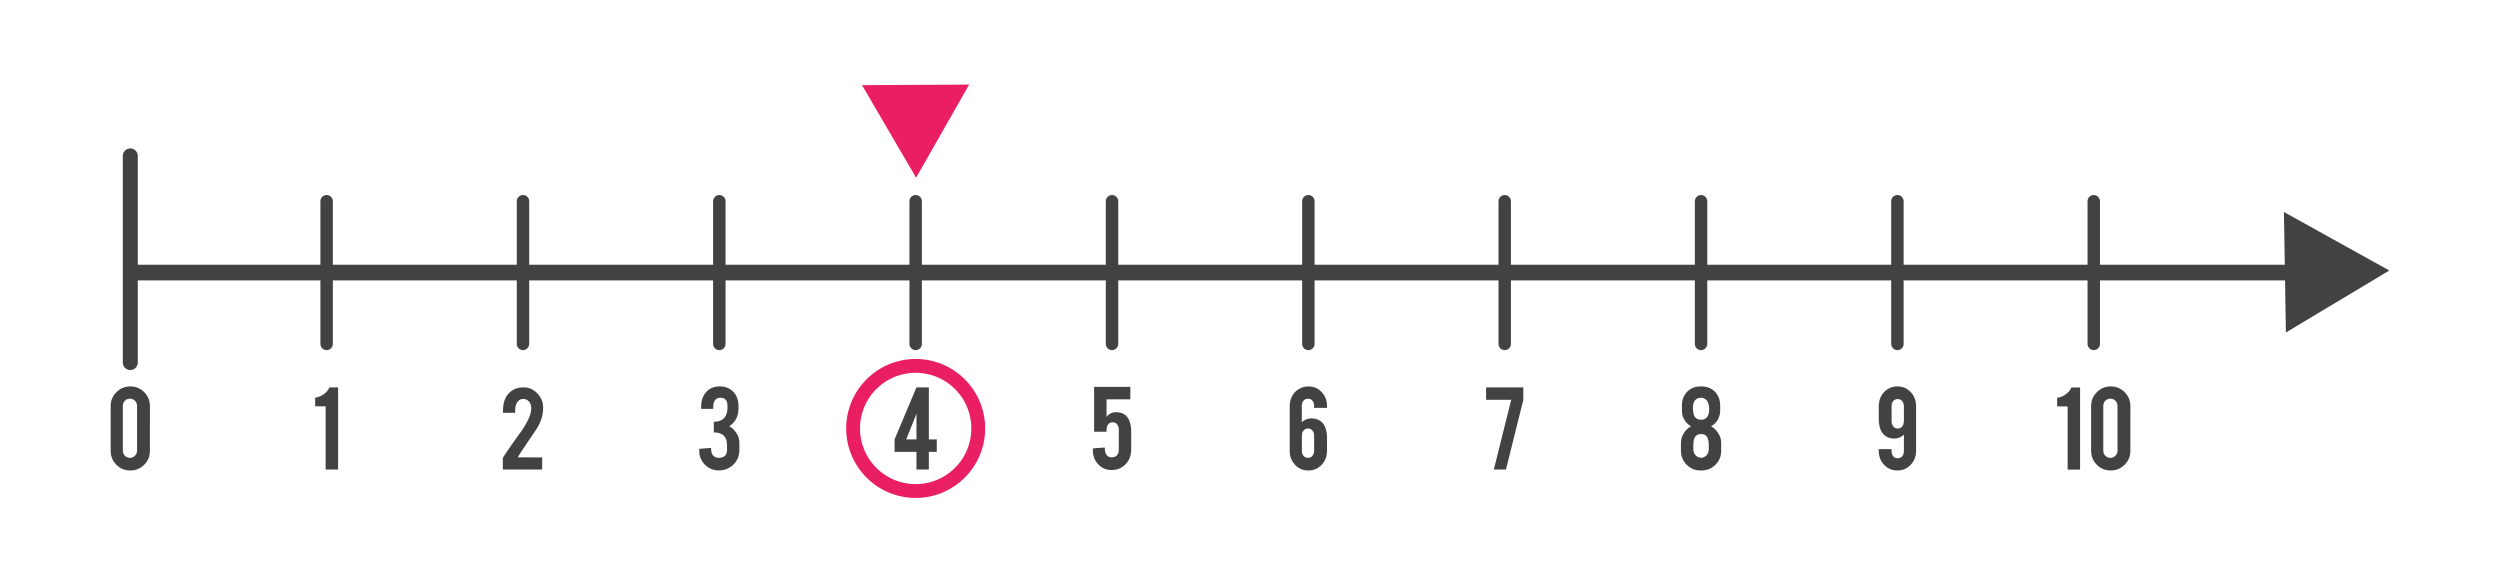 <?xml version="1.0" encoding="UTF-8"?>
<!-- Created with Inkscape (http://www.inkscape.org/) -->
<svg width="1084.126" height="252.538" version="1.1" viewBox="0 0 286.842 66.817" xmlns="http://www.w3.org/2000/svg" xmlns:cc="http://creativecommons.org/ns#" xmlns:dc="http://purl.org/dc/elements/1.1/" xmlns:rdf="http://www.w3.org/1999/02/22-rdf-syntax-ns#">
 <g transform="translate(62.809,-197.436)">
  <rect x="-62.809" y="197.436" width="286.842" height="66.817" opacity="0" stroke-width="1.058"/>
  <path d="m49.431 246.595a7.179 7.179 0 0 1 -7.179 7.179 7.179 7.179 0 0 1 -7.179 -7.179 7.179 7.179 0 0 1 7.179 -7.179 7.179 7.179 0 0 1 7.179 7.179z" fill="none" stroke="#e91e63" stroke-linecap="round" stroke-width="1.587"/>
  <path transform="matrix(-.733 .412 -.412 -.733 92.016 240.44)" d="m38.608 67.04-6.392-3.549-6.392-3.549 6.269-3.762 6.269-3.762 0.123 7.31z" fill="#e91e63"/>
  <g fill="#424242">
   <g stroke="#424242" stroke-linecap="round">
    <path d="m-47.455 228.709h249" stroke-width="1.796"/>
    <g stroke-width="1.427">
     <path d="m109.837 220.525v16.369"/>
     <path d="m42.252 220.525v16.369"/>
     <path d="m19.724 220.525v16.369"/>
     <path d="m-2.804 220.525v16.369"/>
     <path d="m-25.332 220.525v16.369"/>
    </g>
    <path d="m-47.86 215.321v23.712" stroke-width="1.718"/>
    <g stroke-width="1.427">
     <path d="m132.365 220.525v16.369"/>
     <path d="m154.894 220.525v16.369"/>
     <path d="m177.422 220.525v16.369"/>
     <path d="m64.781 220.525v16.369"/>
     <path d="m87.309 220.525v16.369"/>
    </g>
    <path transform="matrix(.42 .728 -.728 .42 232.49 178.545)" d="m38.608 67.04-6.392-3.549-6.392-3.549 6.269-3.762 6.269-3.762 0.123 7.31z" stroke-width="1.058"/>
   </g>
   <g>
    <g transform="translate(0,264.941)" style="font-feature-settings:normal;font-variant-caps:normal;font-variant-ligatures:normal;font-variant-numeric:normal" aria-label="1">
     <path d="m-25.445-13.633v-7.253h-1.203v-0.992q0.511-0.06 0.97-0.383 0.466-0.331 0.669-0.797h0.992v9.426z" fill="#424242" stroke-width=".265" style="font-feature-settings:normal;font-variant-caps:normal;font-variant-ligatures:normal;font-variant-numeric:normal"/>
    </g>
    <g transform="translate(0,264.941)" style="font-feature-settings:normal;font-variant-caps:normal;font-variant-ligatures:normal;font-variant-numeric:normal" aria-label="2">
     <path d="m-5.097-20.391q0-1.338 0.722-2.045 0.624-0.624 1.639-0.624 0.932 0 1.586 0.699 0.661 0.699 0.661 1.631 0 0.962-0.428 1.857-0.233 0.496-1.09 1.706-0.233 0.331-0.692 1.03l-0.256 0.383q-0.248 0.376-0.376 0.594-0.06 0.105-0.06 0.128l2.789 0.007v1.391h-4.517v-1.3q0-0.045 0.316-0.519 0.143-0.218 0.323-0.481l0.368-0.534q0.323-0.443 1.015-1.421 0.654-0.917 0.977-1.661 0.263-0.609 0.263-1.135 0-0.428-0.241-0.729-0.263-0.316-0.676-0.316-0.594 0-0.842 0.684-0.083 0.225-0.083 0.541v0.361h-1.398z" fill="#424242" stroke-width=".265" style="font-feature-settings:normal;font-variant-caps:normal;font-variant-ligatures:normal;font-variant-numeric:normal"/>
    </g>
    <g transform="translate(0,264.941)" style="font-feature-settings:normal;font-variant-caps:normal;font-variant-ligatures:normal;font-variant-numeric:normal" aria-label="3">
     <path d="m19.63-14.975q0.977 0 0.977-0.91v-0.556q0-1.451-1.518-1.451v-1.218q0.819 0 1.21-0.459 0.361-0.413 0.361-1.158v-0.218q0-0.925-0.812-0.925-0.451 0-0.661 0.346-0.158 0.263-0.158 0.684v0.248h-1.391v-0.218q0-1.007 0.511-1.639 0.579-0.722 1.631-0.722 1 0 1.601 0.676 0.541 0.609 0.541 1.518v0.398q0 0.879-0.526 1.518-0.225 0.271-0.526 0.459 0.631 0.353 0.977 1.075 0.18 0.368 0.18 0.894v0.744q0 1.045-0.714 1.714-0.684 0.646-1.646 0.646-0.94 0-1.594-0.661-0.654-0.661-0.654-1.586v-0.233l1.353-0.105 0.03 0.331q0.03 0.353 0.248 0.579 0.225 0.225 0.579 0.225z" fill="#424242" stroke-width=".265" style="font-feature-settings:normal;font-variant-caps:normal;font-variant-ligatures:normal;font-variant-numeric:normal"/>
    </g>
    <g transform="translate(0,264.941)" style="font-feature-settings:normal;font-variant-caps:normal;font-variant-ligatures:normal;font-variant-numeric:normal" aria-label="4">
     <path d="m39.832-17.091 2.511-5.968h1.421v5.968h0.91v1.428h-0.91v2.029h-1.421v-2.029h-2.511zm2.511 0v-2.939l-1.173 2.939z" fill="#424242" stroke-width=".265" style="font-feature-settings:normal;font-variant-caps:normal;font-variant-ligatures:normal;font-variant-numeric:normal"/>
    </g>
    <g transform="translate(0,264.941)" style="font-feature-settings:normal;font-variant-caps:normal;font-variant-ligatures:normal;font-variant-numeric:normal" aria-label="5">
     <path d="m64.153-21.687v2.022q0.21-0.301 0.594-0.466 0.203-0.083 0.474-0.083 0.932 0 1.376 0.654 0.383 0.564 0.383 1.594v2.029q0 1.045-0.661 1.714-0.631 0.646-1.594 0.646-0.932 0-1.548-0.676-0.594-0.646-0.594-1.578v-0.225l1.36-0.105 0.03 0.323q0.053 0.564 0.459 0.752 0.12 0.06 0.256 0.06 0.872 0 0.872-0.91v-2.308q0-0.413-0.301-0.684-0.143-0.128-0.398-0.128-0.376 0-0.556 0.293-0.15 0.256-0.15 0.541v0.256h-1.428v-5.149h4.157v1.428z" fill="#424242" stroke-width=".265" style="font-feature-settings:normal;font-variant-caps:normal;font-variant-ligatures:normal;font-variant-numeric:normal"/>
    </g>
    <g transform="translate(0,264.941)" style="font-feature-settings:normal;font-variant-caps:normal;font-variant-ligatures:normal;font-variant-numeric:normal" aria-label="6">
     <path d="m87.97-20.71v-0.233q0-0.346-0.188-0.579-0.18-0.241-0.519-0.241t-0.526 0.241q-0.18 0.233-0.18 0.579v1.879q0.489-0.436 1.075-0.436 0.94 0 1.406 0.654 0.413 0.571 0.413 1.586v1.616h-0.007q-0.045 0.902-0.654 1.511-0.601 0.609-1.481 0.609-0.94 0-1.548-0.669-0.594-0.646-0.594-1.578v-5.141q0-0.692 0.331-1.248 0.338-0.556 0.955-0.827 0.391-0.18 0.857-0.18 0.932 0 1.548 0.676 0.594 0.646 0.594 1.578v0.203zm-1.406 4.916q0 0.346 0.173 0.571 0.188 0.248 0.526 0.248t0.526-0.248q0.18-0.225 0.18-0.571v-1.744q0-0.406-0.301-0.676-0.143-0.128-0.398-0.128-0.368 0-0.556 0.293-0.15 0.241-0.15 0.534z" fill="#424242" stroke-width=".265" style="font-feature-settings:normal;font-variant-caps:normal;font-variant-ligatures:normal;font-variant-numeric:normal"/>
    </g>
    <g transform="translate(0,264.941)" style="font-feature-settings:normal;font-variant-caps:normal;font-variant-ligatures:normal;font-variant-numeric:normal" aria-label="7">
     <path d="m111.972-23.059v1.428l-1.992 7.998h-1.391l1.992-7.998h-2.879v-1.428z" fill="#424242" stroke-width=".265" style="font-feature-settings:normal;font-variant-caps:normal;font-variant-ligatures:normal;font-variant-numeric:normal"/>
    </g>
    <g transform="translate(0,264.941)" style="font-feature-settings:normal;font-variant-caps:normal;font-variant-ligatures:normal;font-variant-numeric:normal" aria-label="8">
     <path d="m134.673-15.772q0 0.94-0.661 1.594t-1.594 0.654h-0.113q-0.94 0-1.594-0.661-0.654-0.661-0.654-1.586v-0.857q0-0.864 0.579-1.511 0.248-0.278 0.579-0.459-0.571-0.293-0.887-0.977-0.158-0.353-0.158-0.887v-0.511q0-0.917 0.541-1.518 0.601-0.676 1.594-0.676h0.113q1 0 1.601 0.676 0.541 0.609 0.541 1.518v0.511q0 0.879-0.526 1.458-0.233 0.256-0.519 0.406 0.631 0.353 0.977 1.075 0.18 0.368 0.18 0.894zm-1.421-0.669q0-0.842-0.383-1.127-0.18-0.135-0.504-0.135-0.564 0-0.767 0.481-0.12 0.293-0.12 0.782v0.451q0 0.466 0.286 0.752 0.241 0.241 0.601 0.256 0.579-0.03 0.804-0.571 0.083-0.18 0.083-0.436zm0.045-4.149q-0.015-0.97-0.609-1.218-0.135-0.06-0.323-0.06-0.368 0-0.601 0.203-0.188 0.165-0.271 0.428-0.075 0.256-0.06 0.646 0.023 0.616 0.195 0.887 0.226 0.361 0.737 0.361 0.511 0 0.744-0.383 0.195-0.323 0.188-0.864z" fill="#424242" stroke-width=".265" style="font-feature-settings:normal;font-variant-caps:normal;font-variant-ligatures:normal;font-variant-numeric:normal"/>
    </g>
    <g transform="translate(0,264.941)" style="font-feature-settings:normal;font-variant-caps:normal;font-variant-ligatures:normal;font-variant-numeric:normal" aria-label="9">
     <path d="m154.894-23.168q0.932 0 1.548 0.676 0.594 0.646 0.594 1.578v5.141q0 0.94-0.616 1.594-0.609 0.654-1.526 0.654-0.94 0-1.548-0.669-0.594-0.646-0.594-1.578v-0.203h1.473v0.233q0 0.346 0.18 0.579 0.188 0.233 0.526 0.233 0.338 0 0.519-0.233 0.188-0.233 0.188-0.579v-1.887q-0.496 0.443-1.075 0.443-0.932 0-1.398-0.654-0.413-0.571-0.413-1.594v-1.616h8e-3q0.03-0.654 0.368-1.173 0.346-0.526 0.932-0.782 0.383-0.165 0.834-0.165zm0.744 2.27q0-0.346-0.188-0.579-0.18-0.241-0.519-0.241-0.338 0-0.526 0.241-0.18 0.233-0.18 0.579v1.744q0 0.413 0.301 0.684 0.135 0.128 0.398 0.128 0.541 0 0.676-0.571 0.038-0.173 0.038-0.263z" fill="#424242" stroke-width=".265" style="font-feature-settings:normal;font-variant-caps:normal;font-variant-ligatures:normal;font-variant-numeric:normal"/>
    </g>
    <g transform="translate(0,264.941)" stroke-width="1.587" style="font-feature-settings:normal;font-variant-caps:normal;font-variant-ligatures:normal;font-variant-numeric:normal" aria-label="10">
     <path d="m174.425-13.622v-7.253h-1.203v-0.992q0.511-0.06 0.97-0.383 0.466-0.331 0.669-0.797h0.992v9.426z" style="font-feature-settings:normal;font-variant-caps:normal;font-variant-ligatures:normal;font-variant-numeric:normal"/>
     <path d="m181.621-15.772q0 0.94-0.661 1.594t-1.586 0.654q-0.94 0-1.601-0.654-0.654-0.661-0.654-1.594v-5.141q0-0.94 0.661-1.594 0.661-0.661 1.594-0.661 0.94 0 1.594 0.661 0.654 0.661 0.654 1.594zm-1.473-5.171q0-0.338-0.241-0.579-0.241-0.241-0.579-0.241-0.338 0-0.579 0.241-0.233 0.241-0.233 0.579v5.149q0 0.338 0.233 0.579 0.241 0.241 0.579 0.241 0.338 0 0.579-0.241 0.241-0.241 0.241-0.579z" style="font-feature-settings:normal;font-variant-caps:normal;font-variant-ligatures:normal;font-variant-numeric:normal"/>
    </g>
   </g>
   <path d="m-45.609 249.169q0 0.94-0.661 1.594-0.661 0.654-1.586 0.654-0.94 0-1.601-0.654-0.654-0.661-0.654-1.594v-5.141q0-0.94 0.661-1.594 0.661-0.661 1.594-0.661 0.94 0 1.594 0.661 0.654 0.661 0.654 1.594zm-1.473-5.171q0-0.338-0.241-0.579t-0.579-0.241q-0.338 0-0.579 0.241-0.233 0.241-0.233 0.579v5.149q0 0.338 0.233 0.579 0.241 0.241 0.579 0.241 0.338 0 0.579-0.241t0.241-0.579z" style="font-feature-settings:normal;font-variant-caps:normal;font-variant-ligatures:normal;font-variant-numeric:normal"/>
  </g>
 </g>
</svg>
